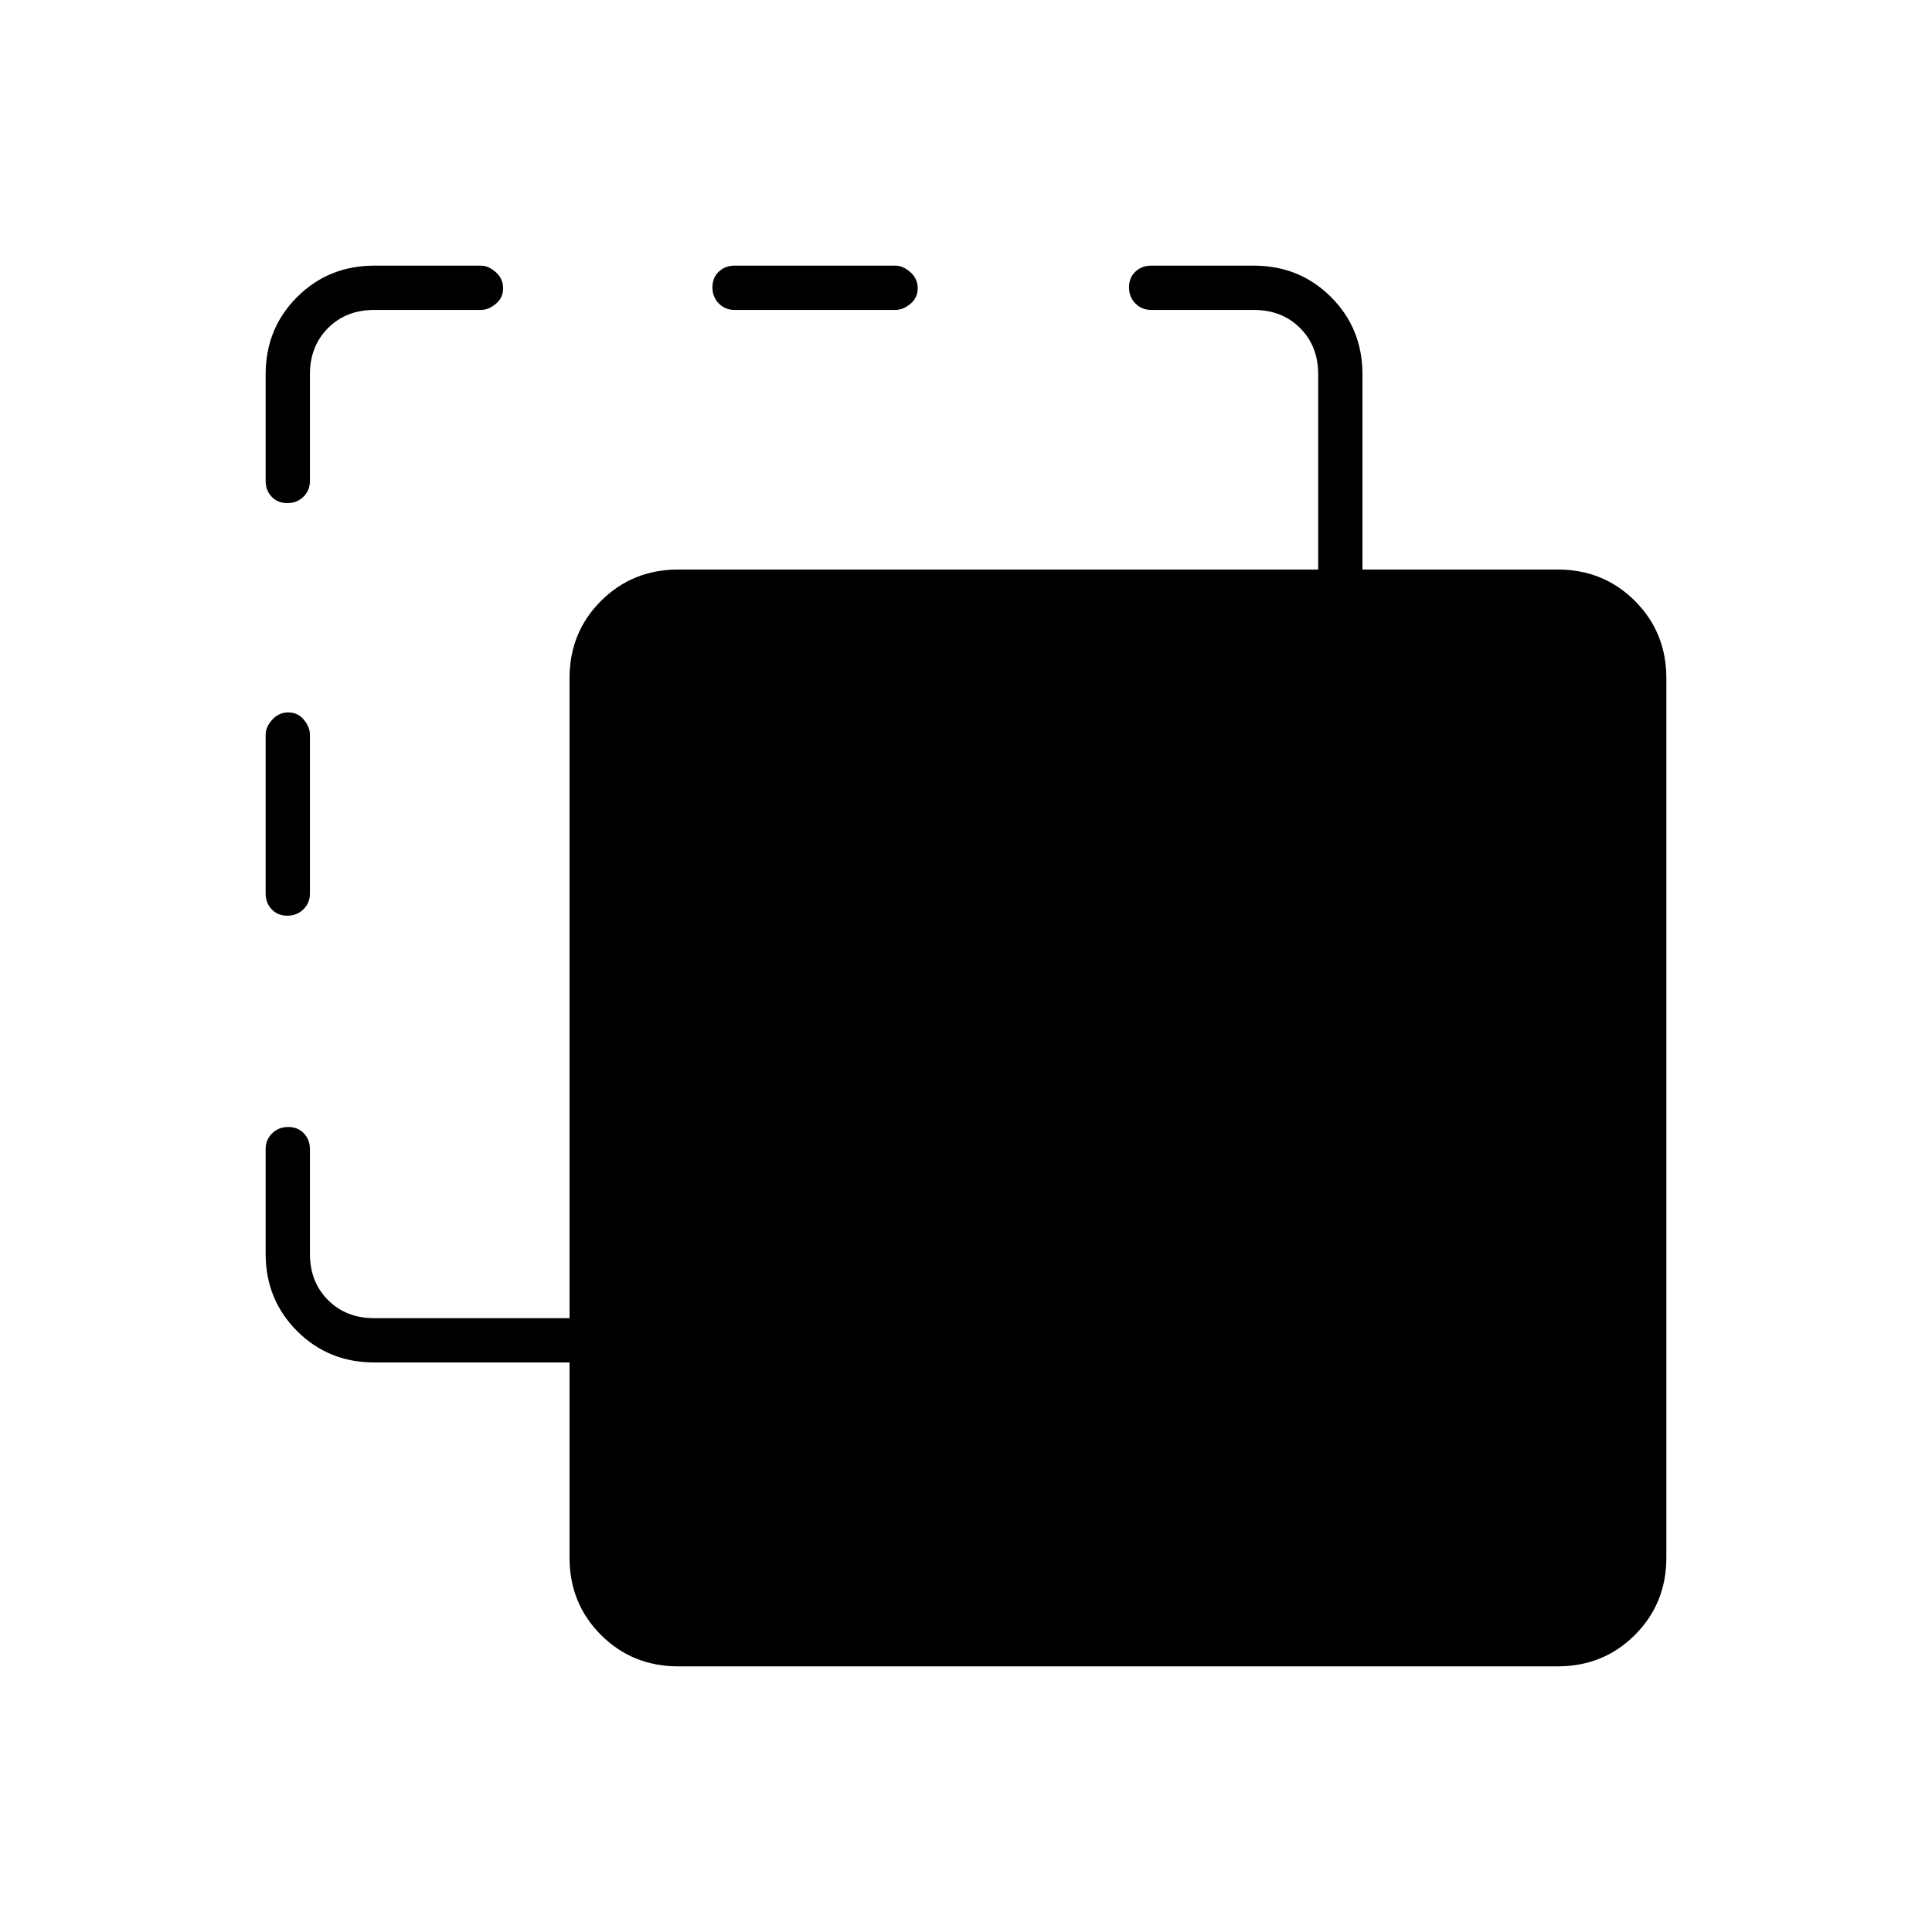 <svg xmlns="http://www.w3.org/2000/svg" width="48" height="48" viewBox="0 -960 960 960"><path d="M337-132q-22.77 0-38.39-15.61Q283-163.23 283-186v-97h-97q-22.77 0-38.39-15.61Q132-314.23 132-337v-52q0-4.68 3.23-7.84t8-3.16q4.77 0 7.77 3.16t3 7.84v52q0 14 9 23t23 9h97v-318q0-22.78 15.61-38.39Q314.23-677 337-677h318v-97q0-14-9-23t-23-9h-51q-4.67 0-7.84-3.23-3.16-3.23-3.16-8t3.16-7.77q3.17-3 7.84-3h51q22.78 0 38.39 15.61T677-774v97h97q22.78 0 38.39 15.61T828-623v437q0 22.77-15.61 38.39Q796.78-132 774-132H337ZM142.77-505q-4.77 0-7.77-3.16t-3-7.84v-79q0-3.7 3.23-7.35 3.23-3.65 8-3.65t7.77 3.65q3 3.65 3 7.35v79q0 4.68-3.23 7.84t-8 3.16Zm0-205q-4.77 0-7.77-3.16-3-3.17-3-7.84v-53q0-22.78 15.61-38.39Q163.23-828 186-828h53q3.7 0 7.35 3.23 3.65 3.23 3.65 8t-3.65 7.77q-3.65 3-7.35 3h-53q-14 0-23 9t-9 23v53q0 4.67-3.23 7.84-3.23 3.16-8 3.16ZM365-806q-4.68 0-7.84-3.23t-3.16-8q0-4.77 3.16-7.77t7.84-3h80q3.7 0 7.35 3.23 3.65 3.23 3.65 8t-3.65 7.77q-3.65 3-7.35 3h-80Z"/></svg>